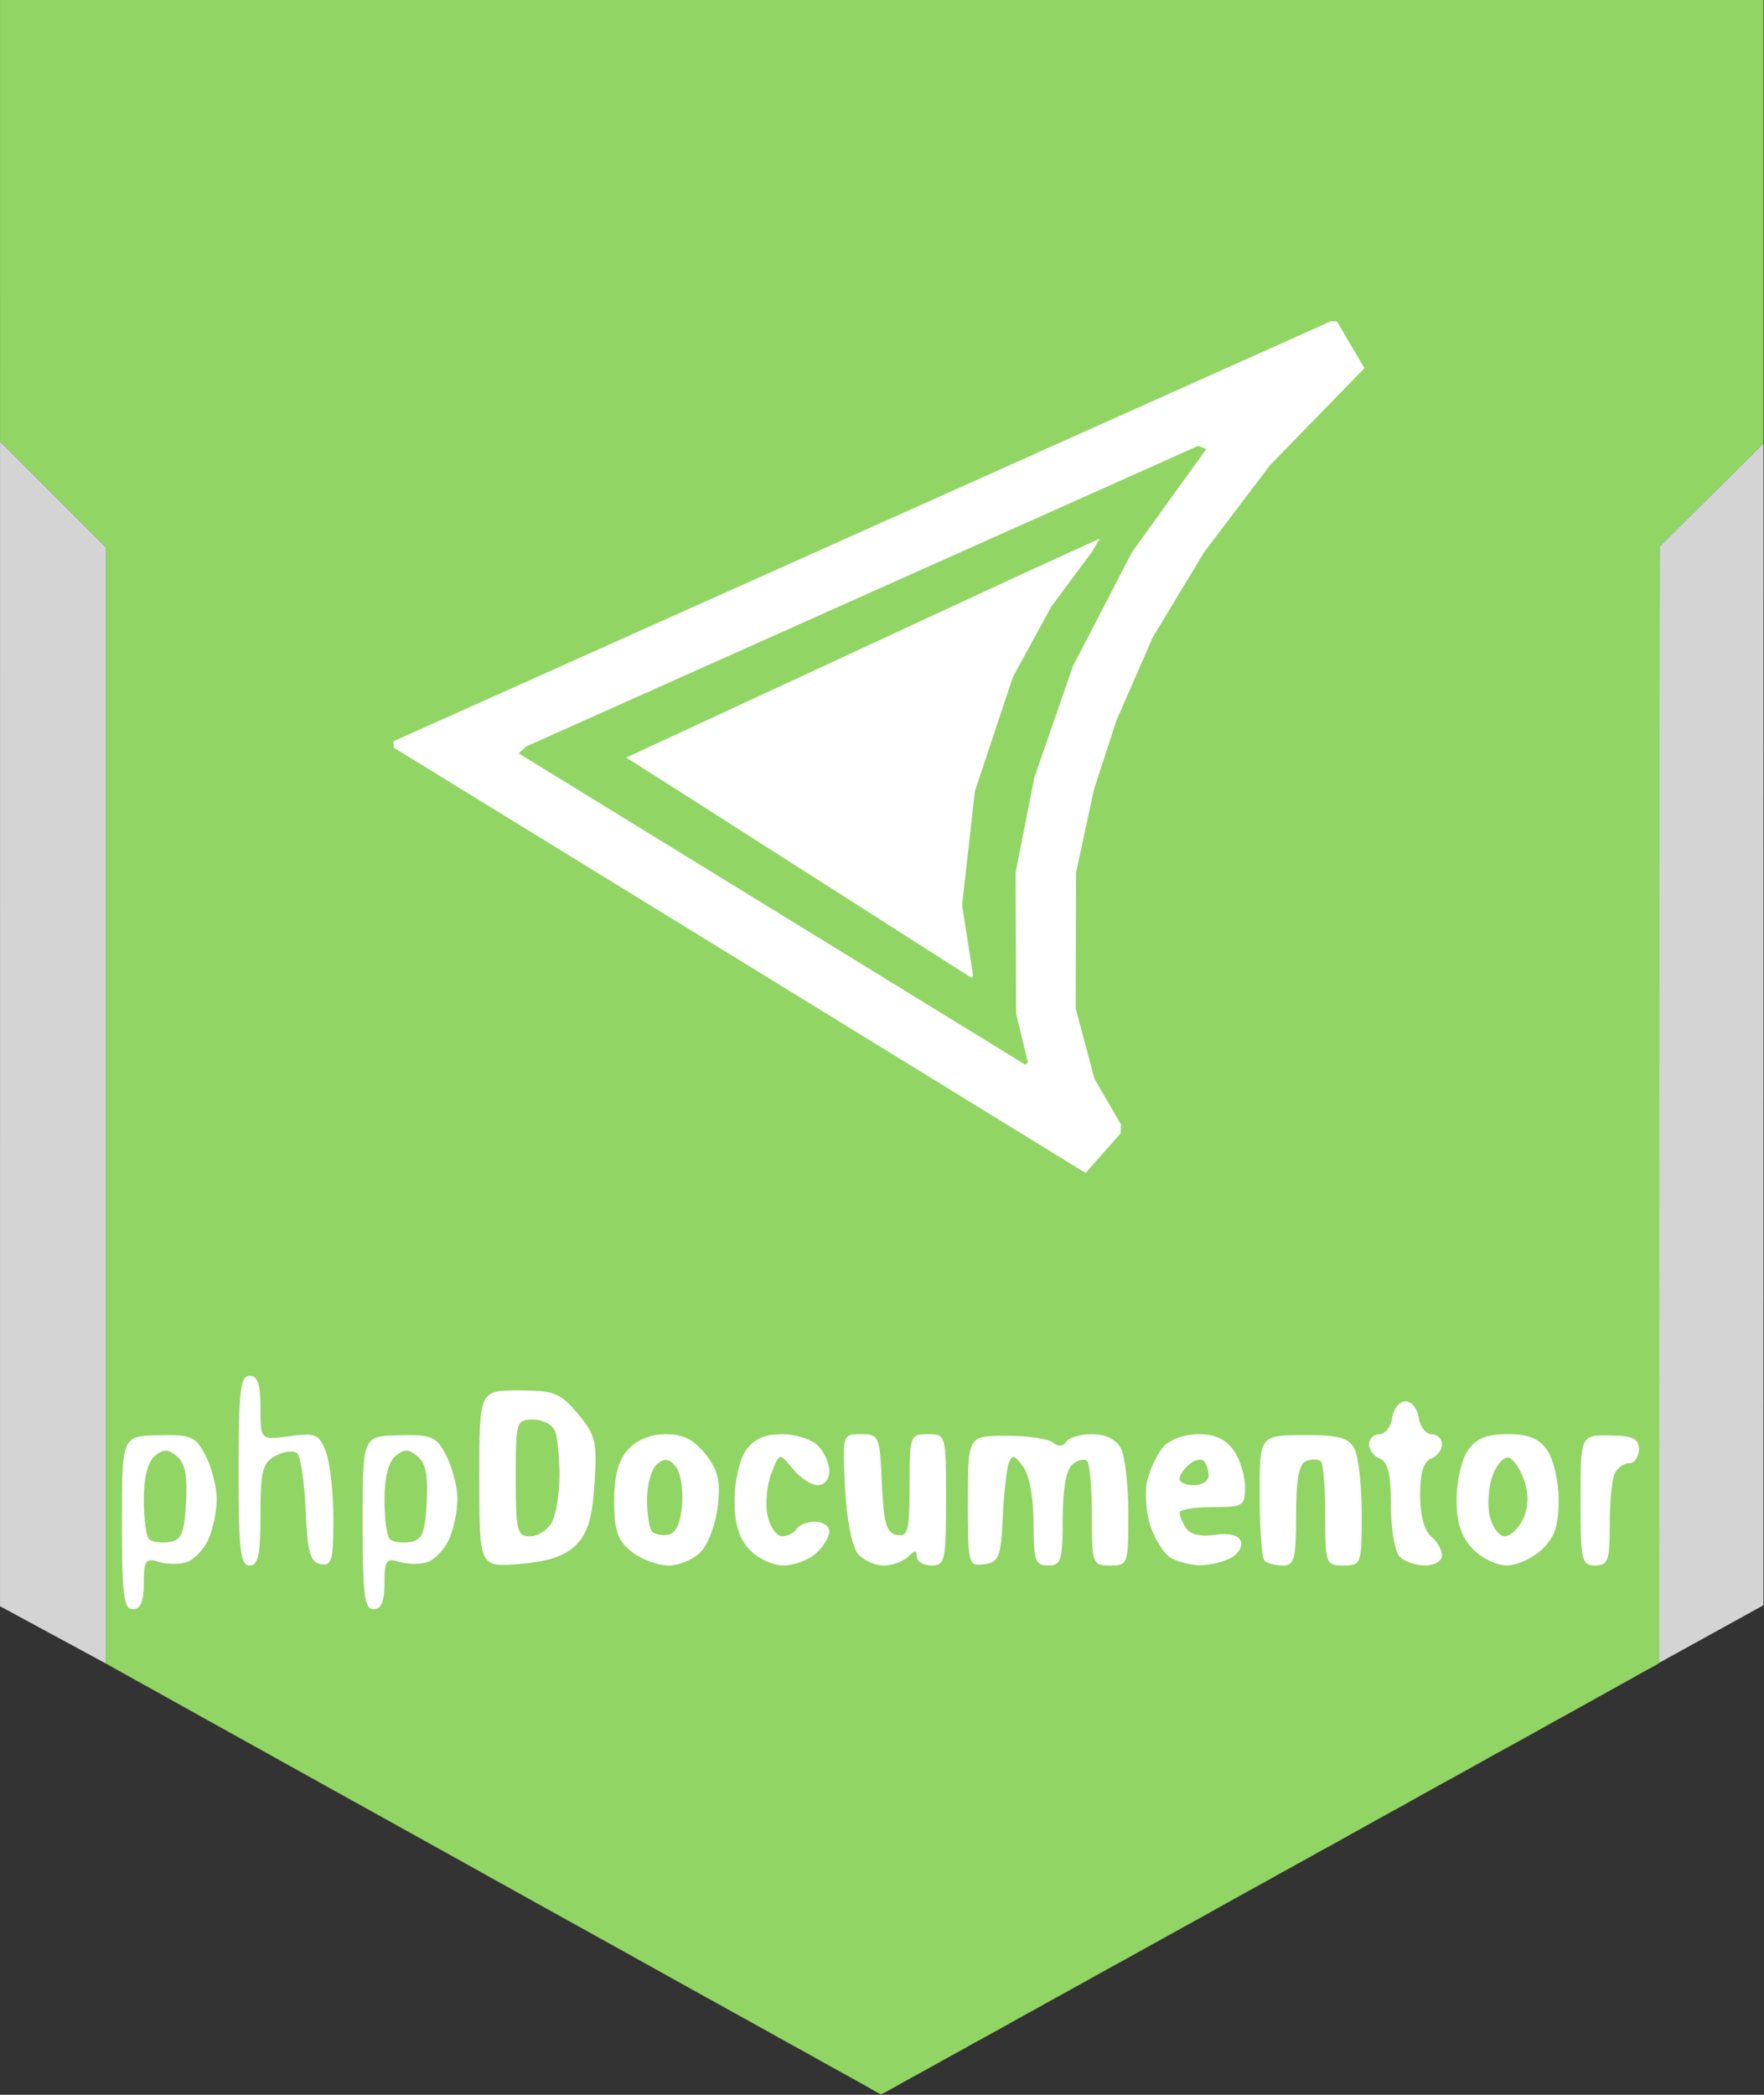 <?xml version="1.0" encoding="UTF-8" standalone="no"?>
<!-- Created with Inkscape (http://www.inkscape.org/) -->

<svg
   xmlns:dc="http://purl.org/dc/elements/1.1/"
   xmlns:cc="http://creativecommons.org/ns#"
   xmlns:rdf="http://www.w3.org/1999/02/22-rdf-syntax-ns#"
   xmlns:svg="http://www.w3.org/2000/svg"
   xmlns="http://www.w3.org/2000/svg"
   xmlns:sodipodi="http://sodipodi.sourceforge.net/DTD/sodipodi-0.dtd"
   xmlns:inkscape="http://www.inkscape.org/namespaces/inkscape"
   version="1.1"
   id="svg4747"
   width="114.114"
   height="135.46"
   viewBox="0 0 114.114 135.46"
   sodipodi:docname="phpDocumentor.svg"
   inkscape:version="0.92.4 (5da689c313, 2019-01-14)">
  <rect x="0" y="0" width="114.114" height="135.46" fill="#333333" stroke="none"/>
  <defs
     id="defs4751" />
  <sodipodi:namedview
     pagecolor="#ffffff"
     bordercolor="#666666"
     borderopacity="1"
     objecttolerance="10"
     gridtolerance="10"
     guidetolerance="10"
     inkscape:pageopacity="0"
     inkscape:pageshadow="2"
     inkscape:window-width="1920"
     inkscape:window-height="1017"
     id="namedview4749"
     showgrid="false"
     showguides="true"
     inkscape:guide-bbox="true"
     fit-margin-top="0"
     fit-margin-left="0"
     fit-margin-right="0"
     fit-margin-bottom="0"
     inkscape:zoom="2.56"
     inkscape:cx="16.599662"
     inkscape:cy="63.329976"
     inkscape:window-x="-8"
     inkscape:window-y="-8"
     inkscape:window-maximized="1"
     inkscape:current-layer="svg4747">
    <sodipodi:guide
       position="57.211,-4.322"
       orientation="1,0"
       id="guide17606"
       inkscape:locked="false" />
    <sodipodi:guide
       position="-12.395,85.171"
       orientation="0,1"
       id="guide17608"
       inkscape:locked="false" />
  </sodipodi:namedview>
  <path
     style="fill:#000000;stroke-width:0.157"
     d=""
     id="path4757"
     inkscape:connector-curvature="0" />
  <g
     id="g17596-0"
     transform="matrix(0.046,0,0,0.046,3.315,2.582)">
    <path
       inkscape:connector-curvature="0"
       id="path4765-4"
       d="m 1155.975,2882.226 c -5.225,-3.02 -12.326,-7.047 -15.781,-8.95 -3.454,-1.903 -7.954,-4.411 -10,-5.573 -2.046,-1.162 -6.194,-3.464 -9.219,-5.114 -3.025,-1.651 -7.525,-4.125 -10,-5.498 -2.475,-1.373 -6.975,-3.848 -10,-5.5 -8.273,-4.517 -13.072,-7.179 -17.5,-9.706 -2.2,-1.256 -6.025,-3.418 -8.5,-4.806 -2.475,-1.388 -6.075,-3.415 -8,-4.506 -1.925,-1.091 -5.975,-3.333 -9,-4.984 -3.025,-1.651 -7.525,-4.125 -10,-5.498 -2.475,-1.373 -6.975,-3.841 -10,-5.484 -3.025,-1.643 -6.85,-3.772 -8.5,-4.731 -1.65,-0.959 -5.025,-2.853 -7.5,-4.21 -2.475,-1.356 -10.575,-5.849 -18,-9.985 -7.425,-4.135 -15.75,-8.772 -18.5,-10.303 -2.75,-1.531 -7.475,-4.136 -10.5,-5.787 -7.645,-4.174 -12.865,-7.064 -17.219,-9.53 -2.046,-1.159 -6.771,-3.783 -10.5,-5.832 -3.729,-2.049 -11.001,-6.114 -16.159,-9.034 -5.158,-2.92 -9.521,-5.31 -9.696,-5.31 -0.175,0 -2.93,-1.509 -6.122,-3.354 -3.192,-1.845 -8.954,-5.056 -12.804,-7.136 -3.85,-2.08 -11.95,-6.572 -18,-9.982 -6.05,-3.41 -13.475,-7.558 -16.5,-9.219 -3.025,-1.66 -7.525,-4.146 -10,-5.523 -2.475,-1.377 -16.875,-9.393 -32,-17.813 -15.125,-8.42 -29.3,-16.304 -31.5,-17.521 -2.2,-1.217 -28.525,-15.821 -58.5,-32.453 -29.975,-16.632 -56.75,-31.484 -59.5,-33.005 -16.239,-8.98 -35.973,-19.956 -66.5,-36.986 -18.975,-10.585 -36.3,-20.244 -38.5,-21.464 -2.2,-1.22 -24.475,-13.598 -49.5,-27.507 -25.025,-13.909 -47.3,-26.285 -49.5,-27.503 -2.2,-1.218 -16.15,-8.971 -31,-17.229 -14.85,-8.258 -30.15,-16.73 -34,-18.825 -3.85,-2.096 -11.95,-6.596 -18,-10.002 -6.05,-3.405 -13.7,-7.672 -17,-9.481 -3.3,-1.809 -9.375,-5.183 -13.5,-7.497 -4.125,-2.315 -10.2,-5.698 -13.5,-7.519 -3.3,-1.821 -8.025,-4.427 -10.5,-5.793 -2.475,-1.365 -7.875,-4.375 -12,-6.689 -4.125,-2.313 -9.525,-5.323 -12,-6.689 -2.475,-1.365 -24.975,-13.864 -50,-27.774 -25.025,-13.911 -47.525,-26.416 -50,-27.791 -8.159,-4.531 -67.426,-37.531 -71,-39.533 -8.379,-4.693 -29.923,-16.668 -34.5,-19.176 -2.75,-1.507 -10.287,-5.701 -16.75,-9.32 l -11.75,-6.58 V 1497.908 713.295 L 2.48,638.84 -72.015,564.384 l -0.01,-310.25 -0.01,-310.25 h 1240 1240 V 255.492 567.099 l -73,72.497 -73,72.497 -0.015,784.146 c -0.01,431.28 -0.347,784.667 -0.753,785.305 -0.406,0.637 -3.661,2.705 -7.235,4.596 -7.848,4.151 -17.41,9.379 -21.497,11.755 -1.65,0.959 -5.025,2.861 -7.5,4.226 -2.475,1.365 -6.075,3.372 -8,4.46 -1.925,1.088 -6.2,3.467 -9.5,5.287 -3.3,1.82 -9.375,5.202 -13.5,7.516 -12.686,7.116 -17.286,9.676 -23,12.795 -9.245,5.048 -17.82,9.817 -27,15.018 -1.925,1.091 -5.975,3.333 -9,4.984 -3.025,1.651 -7.525,4.125 -10,5.498 -2.475,1.373 -6.975,3.841 -10,5.484 -3.025,1.643 -6.85,3.772 -8.5,4.731 -1.65,0.959 -5.138,2.924 -7.75,4.367 -5.11,2.823 -12.128,6.751 -17.75,9.935 -1.925,1.091 -5.975,3.333 -9,4.984 -3.025,1.651 -7.525,4.125 -10,5.498 -2.475,1.373 -6.975,3.848 -10,5.5 -3.025,1.652 -7.525,4.127 -10,5.5 -2.475,1.373 -6.975,3.841 -10,5.484 -3.025,1.643 -6.85,3.772 -8.5,4.731 -3.311,1.924 -10.078,5.686 -18.5,10.285 -9.245,5.048 -17.82,9.817 -27,15.018 -1.925,1.091 -5.975,3.333 -9,4.984 -3.025,1.651 -7.525,4.125 -10,5.498 -2.475,1.373 -6.975,3.841 -10,5.484 -3.025,1.643 -6.85,3.772 -8.5,4.731 -3.524,2.048 -10.791,6.082 -18.5,10.269 -3.025,1.643 -6.85,3.772 -8.5,4.731 -4.772,2.773 -13.52,7.635 -27,15.007 -3.3,1.804 -8.025,4.405 -10.5,5.778 -2.475,1.373 -6.975,3.841 -10,5.484 -3.025,1.643 -6.85,3.773 -8.5,4.732 -1.65,0.96 -5.7,3.214 -9,5.01 -3.3,1.796 -10.95,6.052 -17,9.458 -6.05,3.406 -13.475,7.55 -16.5,9.21 -3.025,1.659 -7.3,4.049 -9.5,5.31 -2.2,1.261 -6.7,3.733 -10,5.493 -8.736,4.659 -17.195,9.333 -23.804,13.153 -3.192,1.845 -5.938,3.355 -6.103,3.355 -0.165,0 -8.284,4.5 -18.044,10 -9.759,5.5 -17.906,10 -18.103,10 -0.197,0 -2.654,1.353 -5.459,3.008 -2.805,1.654 -7.888,4.518 -11.294,6.364 -3.406,1.846 -7.993,4.379 -10.193,5.628 -2.2,1.25 -6.925,3.857 -10.5,5.794 -3.575,1.937 -8.075,4.406 -10,5.487 -6.502,3.652 -35.338,19.696 -43.75,24.342 -2.612,1.443 -6.1,3.408 -7.75,4.367 -1.65,0.959 -5.588,3.153 -8.75,4.876 -14.063,7.663 -23.276,12.734 -28.75,15.828 -1.925,1.088 -6.2,3.457 -9.5,5.264 -3.3,1.807 -7.35,4.07 -9,5.029 -1.65,0.959 -6.15,3.441 -10,5.516 -3.85,2.075 -10.375,5.669 -14.5,7.987 -11.857,6.663 -17.098,9.58 -23,12.803 -7.998,4.367 -12.973,7.124 -17.5,9.696 -2.2,1.25 -6.7,3.726 -10,5.501 -9.768,5.255 -17.585,9.565 -24.5,13.507 -3.575,2.038 -9.65,5.41 -13.5,7.492 -3.85,2.082 -10.375,5.683 -14.5,8 -8.255,4.638 -14.763,8.271 -21.25,11.86 -3.932,2.176 -6.56,3.618 -21.75,11.934 -7.786,4.263 -12.568,6.936 -19.846,11.091 -3.49,1.993 -6.504,3.623 -6.696,3.623 -0.193,0 -2.962,1.51 -6.154,3.355 -3.192,1.845 -8.279,4.705 -11.304,6.355 -8.219,4.482 -15.136,8.326 -18.5,10.281 -1.65,0.959 -5.475,3.087 -8.5,4.729 -3.025,1.642 -7.3,4.011 -9.5,5.265 -2.2,1.254 -6.7,3.728 -10,5.499 -3.3,1.771 -8.25,4.492 -11,6.046 -2.75,1.554 -6.8,3.759 -9,4.899 -2.2,1.14 -4.225,2.297 -4.5,2.572 -0.275,0.275 -2.3,1.457 -4.5,2.627 -7.842,4.17 -16.046,8.645 -19,10.362 -1.65,0.96 -5.475,3.088 -8.5,4.73 -3.025,1.642 -7.3,4.016 -9.5,5.274 -4.378,2.505 -9.071,5.109 -17.5,9.712 -3.025,1.652 -7.525,4.127 -10,5.5 -5.463,3.031 -14.58,8.026 -22,12.054 -3.025,1.642 -6.558,3.645 -7.851,4.452 -1.293,0.807 -4.893,2.844 -8,4.526 -3.107,1.683 -7.577,4.117 -9.934,5.411 -2.357,1.293 -4.832,2.313 -5.5,2.267 -0.668,-0.046 -5.489,-2.555 -10.714,-5.574 z"
       style="fill:#91d564;fill-opacity:1"
       sodipodi:nodetypes="cccssccsssssscsscccsscccscscsscssccccssssscscccccccccccccccccccccscccccssssccssssscccsssccccsssccssccscsssscccsccscsccccccccsssccscscscscccccccccsccc" />
    <path
       inkscape:connector-curvature="0"
       id="path5053-3"
       d="m -72.015,564.384 -0.02,1637.513 149.01,80.624 V 713.295 Z"
       style="fill:#d4d4d4;fill-opacity:1;stroke:none;stroke-width:1px;stroke-linecap:butt;stroke-linejoin:miter;stroke-opacity:1"
       sodipodi:nodetypes="ccccc" />
    <path
       inkscape:connector-curvature="0"
       id="path5055-7"
       d="m 2407.965,567.099 -0.089,1633.436 -146.816,81.002 0.905,-1569.444 z"
       style="fill:#d4d4d4;fill-opacity:1;stroke:none;stroke-width:1px;stroke-linecap:butt;stroke-linejoin:miter;stroke-opacity:1"
       sodipodi:nodetypes="ccccc" />
  </g>
  <path
     style="fill:#ffffff;fill-opacity:1;stroke-width:0.472"
     d="m 7.887,98.466 c 0,-5.6 0,-5.6 2.351,-5.653 2.147,-0.048 2.414,0.068 3.067,1.33 0.393,0.761 0.715,2.021 0.715,2.8 0,0.779 -0.244,1.953 -0.543,2.609 -0.299,0.656 -0.936,1.317 -1.415,1.469 -0.48,0.152 -1.297,0.142 -1.816,-0.024 -0.823,-0.261 -0.944,-0.085 -0.944,1.384 0,1.182 -0.211,1.683 -0.708,1.683 -0.589,0 -0.708,-0.937 -0.708,-5.6 z m 4.15,-1.283 c 0.1,-1.723 -0.066,-2.572 -0.59,-3.007 -0.583,-0.484 -0.872,-0.488 -1.437,-0.018 -0.446,0.37 -0.708,1.41 -0.708,2.81 0,1.222 0.15,2.373 0.334,2.557 0.184,0.184 0.768,0.272 1.297,0.197 0.803,-0.115 0.986,-0.537 1.103,-2.539 z m 11.419,1.283 c 0,-5.6 0,-5.6 2.351,-5.653 2.147,-0.048 2.414,0.068 3.067,1.33 0.393,0.761 0.715,2.021 0.715,2.8 0,0.779 -0.244,1.953 -0.543,2.609 -0.299,0.656 -0.936,1.317 -1.415,1.469 -0.48,0.152 -1.297,0.142 -1.816,-0.024 -0.823,-0.261 -0.944,-0.085 -0.944,1.384 0,1.182 -0.211,1.683 -0.708,1.683 -0.589,0 -0.708,-0.937 -0.708,-5.6 z m 4.15,-1.283 c 0.1,-1.723 -0.066,-2.572 -0.59,-3.007 -0.583,-0.484 -0.872,-0.488 -1.437,-0.018 -0.446,0.37 -0.708,1.41 -0.708,2.81 0,1.222 0.15,2.373 0.334,2.557 0.184,0.184 0.768,0.272 1.297,0.197 0.803,-0.115 0.986,-0.537 1.103,-2.539 z m -12.171,-2.081 c 0,-5.137 0.115,-6.133 0.708,-6.133 0.522,0 0.708,0.545 0.708,2.078 0,2.078 0,2.078 1.876,1.827 1.706,-0.229 1.92,-0.136 2.359,1.019 0.266,0.699 0.483,2.653 0.483,4.341 0,2.67 -0.108,3.05 -0.826,2.913 -0.676,-0.129 -0.851,-0.757 -0.968,-3.455 -0.078,-1.814 -0.321,-3.477 -0.539,-3.695 -0.218,-0.219 -0.845,-0.158 -1.391,0.134 -0.865,0.463 -0.994,0.959 -0.994,3.818 0,2.606 -0.147,3.286 -0.708,3.286 -0.593,0 -0.708,-0.996 -0.708,-6.133 z m 15.569,0.53 c 0,-5.72 0,-5.72 2.553,-5.72 2.293,0 2.682,0.154 3.823,1.51 1.147,1.364 1.252,1.798 1.081,4.492 -0.143,2.25 -0.438,3.23 -1.2,3.993 -0.712,0.712 -1.786,1.075 -3.633,1.228 -2.623,0.217 -2.623,0.217 -2.623,-5.503 z m 4.701,2.803 c 0.269,-0.502 0.488,-1.865 0.488,-3.028 0,-1.164 -0.129,-2.451 -0.286,-2.862 -0.158,-0.41 -0.794,-0.746 -1.415,-0.746 -1.097,0 -1.129,0.108 -1.129,3.774 0,3.437 0.083,3.774 0.927,3.774 0.51,0 1.147,-0.411 1.415,-0.913 z m 5.141,1.898 c -0.901,-0.729 -1.114,-1.351 -1.114,-3.253 0,-1.65 0.268,-2.647 0.899,-3.344 0.565,-0.624 1.472,-0.993 2.443,-0.993 1.122,0 1.824,0.355 2.568,1.297 0.804,1.019 0.975,1.731 0.798,3.322 -0.124,1.113 -0.603,2.44 -1.063,2.949 -0.46,0.508 -1.417,0.924 -2.127,0.924 -0.71,0 -1.791,-0.406 -2.404,-0.902 z m 3.281,-3.027 c 0.081,-0.989 -0.106,-2.105 -0.416,-2.479 -0.428,-0.516 -0.721,-0.551 -1.21,-0.145 -0.355,0.294 -0.645,1.323 -0.645,2.286 0,0.963 0.149,1.9 0.331,2.082 0.182,0.182 0.66,0.269 1.062,0.193 0.474,-0.09 0.783,-0.77 0.879,-1.936 z m 4.352,2.897 c -0.678,-0.728 -0.962,-1.671 -0.962,-3.198 0,-1.196 0.329,-2.634 0.734,-3.214 0.512,-0.731 1.216,-1.049 2.325,-1.049 0.875,0 1.924,0.334 2.332,0.741 0.408,0.408 0.741,1.151 0.741,1.651 0,0.517 -0.324,0.91 -0.75,0.91 -0.413,0 -1.139,-0.478 -1.615,-1.062 -0.865,-1.062 -0.865,-1.062 -1.393,0.318 -0.29,0.759 -0.396,1.979 -0.235,2.713 0.161,0.733 0.582,1.333 0.935,1.333 0.353,0 0.774,-0.212 0.934,-0.472 0.16,-0.259 0.704,-0.472 1.207,-0.472 0.504,0 0.916,0.285 0.916,0.635 0,0.349 -0.388,0.986 -0.863,1.415 -0.475,0.429 -1.422,0.781 -2.105,0.781 -0.683,0 -1.675,-0.465 -2.204,-1.033 z m 7.004,0.259 c -0.367,-0.443 -0.717,-2.258 -0.817,-4.246 -0.175,-3.459 -0.17,-3.473 1.034,-3.473 1.165,0 1.215,0.118 1.349,3.18 0.114,2.587 0.294,3.209 0.965,3.337 0.723,0.138 0.826,-0.256 0.826,-3.18 0,-3.245 0.033,-3.337 1.18,-3.337 1.171,0 1.18,0.031 1.18,4.246 0,3.932 -0.07,4.246 -0.944,4.246 -0.519,0 -0.944,-0.255 -0.944,-0.566 0,-0.44 -0.126,-0.44 -0.566,0 -0.311,0.311 -1.028,0.566 -1.594,0.566 -0.565,0 -1.316,-0.348 -1.669,-0.773 z m 7.131,-3.386 c 0,-4.225 0,-4.225 2.477,-4.23 1.362,-0.003 2.723,0.195 3.025,0.44 0.348,0.283 0.659,0.266 0.854,-0.049 0.168,-0.272 0.923,-0.495 1.677,-0.495 0.873,0 1.549,0.332 1.859,0.913 0.269,0.502 0.488,2.413 0.488,4.246 0,3.241 -0.033,3.334 -1.179,3.334 -1.143,0 -1.18,-0.1 -1.18,-3.224 0,-1.773 -0.14,-3.364 -0.31,-3.534 -0.171,-0.171 -0.595,-0.074 -0.944,0.215 -0.409,0.339 -0.633,1.593 -0.633,3.534 0,2.694 -0.099,3.009 -0.944,3.009 -0.835,0 -0.944,-0.315 -0.944,-2.741 0,-1.633 -0.272,-3.111 -0.674,-3.656 -0.56,-0.761 -0.718,-0.796 -0.932,-0.208 -0.142,0.389 -0.316,1.982 -0.388,3.539 -0.116,2.53 -0.243,2.847 -1.192,2.982 -1.033,0.147 -1.062,0.037 -1.062,-4.074 z m 13.128,3.669 c -0.435,-0.254 -1.028,-1.181 -1.318,-2.061 -0.291,-0.88 -0.384,-2.205 -0.208,-2.945 0.176,-0.74 0.643,-1.716 1.038,-2.171 0.411,-0.473 1.379,-0.826 2.269,-0.826 1.068,0 1.78,0.327 2.286,1.049 0.404,0.577 0.734,1.638 0.734,2.359 0,1.239 -0.117,1.31 -2.123,1.31 -1.168,0 -2.12,0.159 -2.116,0.354 0.003,0.195 0.193,0.647 0.42,1.005 0.261,0.411 0.946,0.573 1.862,0.438 0.923,-0.135 1.535,0.012 1.686,0.403 0.13,0.339 -0.166,0.832 -0.659,1.095 -0.492,0.263 -1.387,0.473 -1.988,0.465 -0.601,-0.009 -1.448,-0.222 -1.883,-0.475 z m 2.442,-5.329 c 0,-0.346 -0.14,-0.769 -0.31,-0.94 -0.171,-0.171 -0.595,-0.074 -0.944,0.215 -0.348,0.289 -0.633,0.712 -0.633,0.94 0,0.228 0.425,0.414 0.944,0.414 0.519,0 0.944,-0.283 0.944,-0.629 z m 3.617,5.504 c -0.173,-0.173 -0.315,-2.067 -0.315,-4.208 0,-3.894 0,-3.894 2.827,-3.907 2.294,-0.012 2.917,0.154 3.303,0.874 0.262,0.488 0.475,2.388 0.475,4.222 0,3.241 -0.033,3.334 -1.18,3.334 -1.143,0 -1.179,-0.1 -1.179,-3.224 0,-1.773 -0.127,-3.351 -0.282,-3.506 -0.155,-0.155 -0.58,-0.168 -0.944,-0.027 -0.479,0.184 -0.662,1.151 -0.662,3.506 0,2.839 -0.11,3.252 -0.865,3.252 -0.476,0 -1.007,-0.142 -1.18,-0.315 z m 8.744,-0.252 c -0.311,-0.311 -0.566,-1.804 -0.566,-3.317 0,-2.01 -0.191,-2.824 -0.708,-3.023 -0.389,-0.149 -0.708,-0.567 -0.708,-0.929 0,-0.361 0.304,-0.657 0.675,-0.657 0.371,0 0.743,-0.478 0.826,-1.062 0.083,-0.584 0.469,-1.062 0.858,-1.062 0.389,0 0.776,0.478 0.858,1.062 0.083,0.584 0.454,1.062 0.826,1.062 0.371,0 0.675,0.296 0.675,0.657 0,0.361 -0.318,0.779 -0.708,0.929 -0.481,0.185 -0.708,0.938 -0.708,2.352 0,1.273 0.274,2.308 0.708,2.667 0.389,0.323 0.708,0.88 0.708,1.237 0,0.364 -0.478,0.65 -1.085,0.65 -0.597,0 -1.34,-0.255 -1.651,-0.566 z m 4.706,-0.526 c -0.737,-0.784 -1.026,-1.685 -1.026,-3.198 0,-1.158 0.331,-2.578 0.734,-3.154 0.545,-0.778 1.208,-1.049 2.568,-1.049 1.36,0 2.023,0.271 2.568,1.049 0.406,0.58 0.734,2.018 0.734,3.22 0,1.66 -0.257,2.413 -1.092,3.198 -0.601,0.564 -1.625,1.026 -2.277,1.026 -0.652,0 -1.646,-0.491 -2.211,-1.092 z m 3.285,-1.929 c 0.339,-0.745 0.366,-1.584 0.078,-2.447 -0.241,-0.723 -0.689,-1.398 -0.995,-1.5 -0.307,-0.102 -0.78,0.399 -1.052,1.114 -0.272,0.715 -0.362,1.9 -0.201,2.633 0.161,0.733 0.599,1.333 0.973,1.333 0.374,0 0.913,-0.51 1.197,-1.133 z m 3.71,-1.196 c 0,-4.217 0,-4.217 1.887,-4.191 1.524,0.021 1.887,0.197 1.887,0.914 0,0.488 -0.296,0.888 -0.657,0.888 -0.361,0 -0.786,0.336 -0.944,0.746 -0.158,0.41 -0.286,1.897 -0.286,3.303 0,2.242 -0.116,2.556 -0.944,2.556 -0.873,0 -0.944,-0.315 -0.944,-4.217 z"
     id="path8528-3-8"
     inkscape:connector-curvature="0"
     sodipodi:nodetypes="cccscccsscccccscccccccssccsscccccscccccssccsccccssccsscccsscscssscccscscccsccccscccccscscsscccscsscsccccsccssssscscccccscsssccsssccccccccccscssccccccccsccsssscsccsssccsscccscsscscsscscssccscssscsccccccsccscsscsss" />
  <path
     style="fill:#ffffff;fill-opacity:1;stroke-width:0.351"
     d="m 47.852,62.099 -22.375,-13.749 -0.012,-0.208 -0.012,-0.208 30.313,-13.576 30.313,-13.576 h 0.205 0.205 l 0.887,1.514 0.887,1.514 -3.055,3.139 -3.055,3.139 -2.128,2.809 -2.128,2.809 -1.658,2.745 -1.658,2.745 -1.18,2.699 -1.18,2.699 -0.728,2.235 -0.728,2.235 -0.577,2.682 -0.577,2.682 -0.012,4.39 -0.012,4.39 0.61,2.283 0.61,2.283 0.852,1.467 0.852,1.467 -0.006,0.289 -0.006,0.289 -1.136,1.282 -1.136,1.282 z m 18.265,5.03 -0.383,-1.571 -0.017,-4.565 -0.017,-4.565 0.605,-3.07 0.605,-3.07 1.248,-3.603 1.248,-3.603 1.912,-3.687 1.912,-3.687 2.404,-3.336 2.404,-3.336 -0.264,-0.102 -0.264,-0.102 -21.729,9.717 -21.729,9.717 -0.252,0.224 -0.252,0.224 16.395,10.071 16.395,10.071 0.078,-0.078 0.078,-0.078 z m -13.455,-10.394 -10.178,-6.494 -0.987,-0.625 -0.987,-0.625 12.751,-5.91 12.751,-5.91 2.567,-1.171 2.567,-1.171 -0.262,0.44 -0.262,0.44 -1.305,1.756 -1.305,1.756 -1.245,2.283 -1.245,2.283 -1.227,3.687 -1.227,3.687 -0.416,3.687 -0.416,3.687 0.358,2.283 0.358,2.283 -0.055,0.065 -0.055,0.065 z"
     id="path17621-4"
     inkscape:connector-curvature="0" />
</svg>
